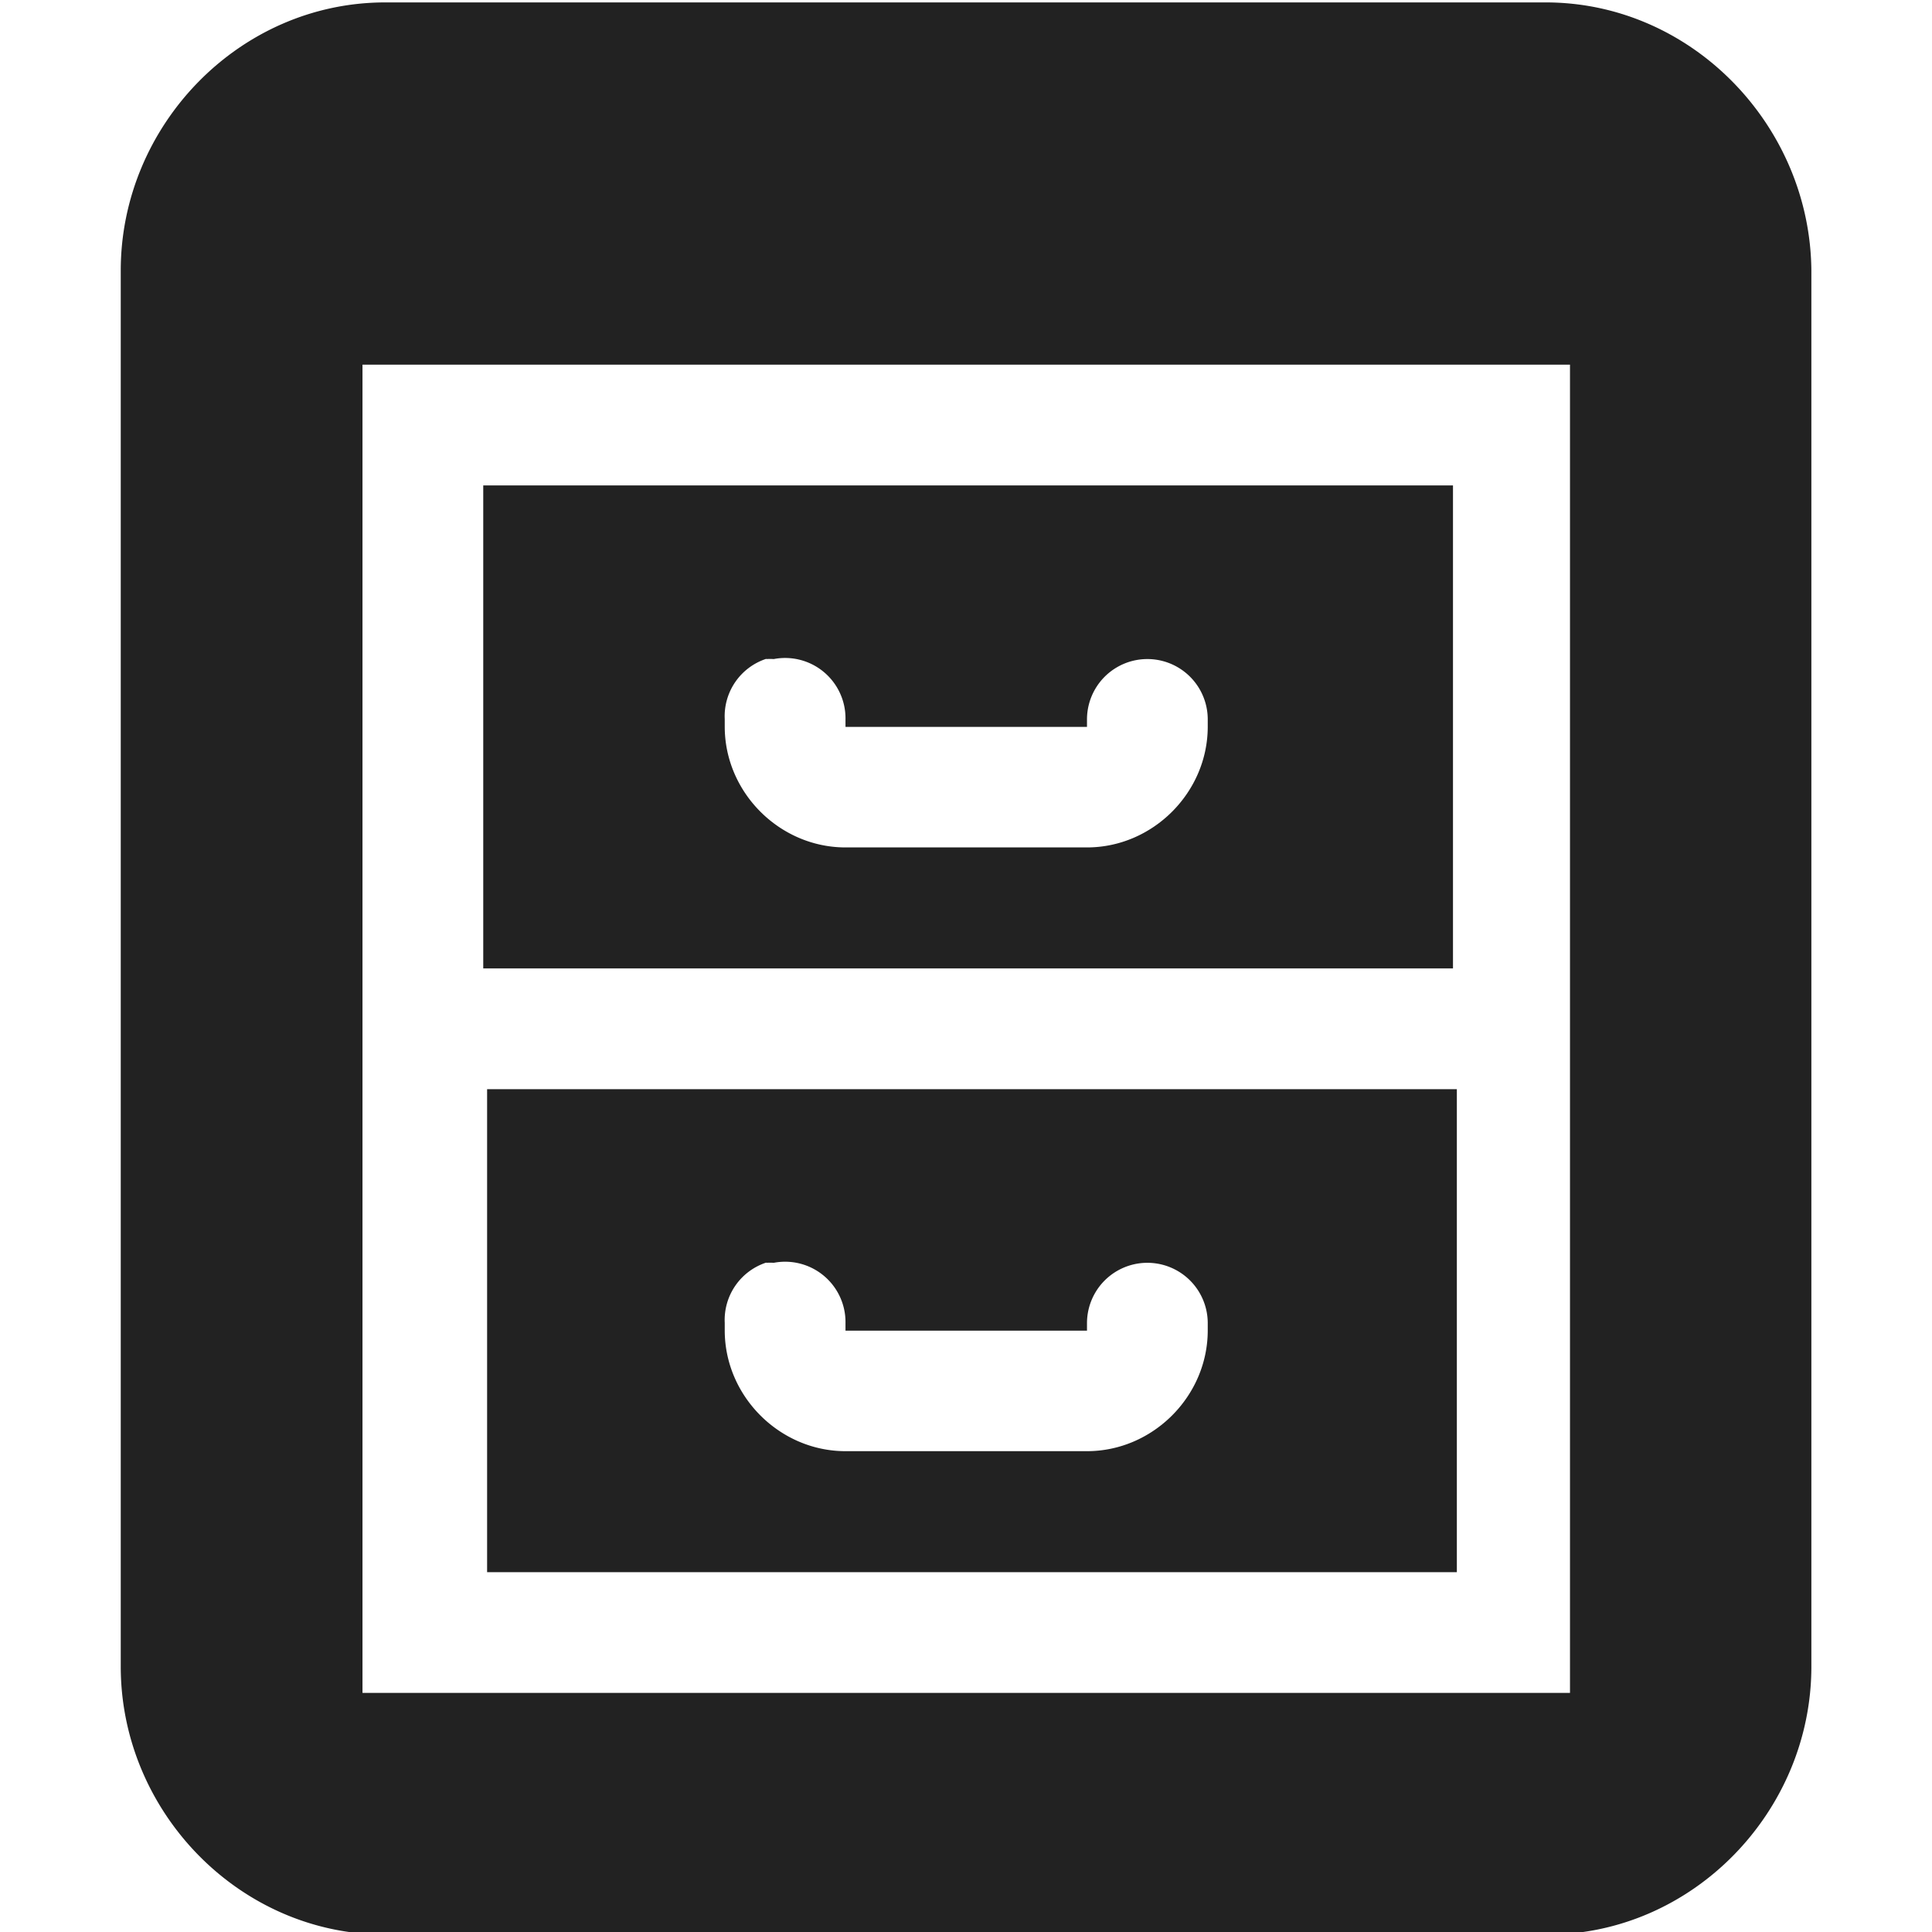 <?xml version="1.0" encoding="UTF-8"?>
<!-- Created with Inkscape (http://www.inkscape.org/) -->
<svg id="svg7384" width="16" height="16" version="1.1" viewBox="0 0 16 16" xmlns="http://www.w3.org/2000/svg" xmlns:cc="http://creativecommons.org/ns#" xmlns:dc="http://purl.org/dc/elements/1.1/" xmlns:rdf="http://www.w3.org/1999/02/22-rdf-syntax-ns#">
 <title id="title9167">Gnome Symbolic Icon Theme</title>
 <g id="g4237">
  <g id="layer11" transform="matrix(1 0 0 1 -202 -489.98)">
   <path id="rect11668-7" d="m205.19 490c-1.21 0-2.19 1.02-2.19 2.22v11.562c0 1.201 0.982 2.219 2.188 2.219h9.625c1.205 0 2.188-1.018 2.188-2.219v-11.562c-0.01-1.2-0.99-2.22-2.2-2.22h-9.625zm-0.188 3h10v11h-10zm1 1v4h8.031v-4h-8.03zm2.344 1.438a0.5 0.5 0 0 1 0.062 0 0.5 0.5 0 0 1 0.594 0.5v0.062h2v-0.062a0.5 0.5 0 1 1 1 0v0.06c0 0.545-0.455 1-1 1h-2c-0.545 0-1-0.455-1-1v-0.062a0.5 0.5 0 0 1 0.344-0.5zm-2.312 3.562v4h8.031v-4zm2.312 1.438a0.5 0.5 0 0 1 0.062 0 0.5 0.5 0 0 1 0.594 0.5v0.062h2v-0.062a0.5 0.5 0 1 1 1 0v0.06c0 0.545-0.455 1-1 1h-2c-0.545 0-1-0.455-1-1v-0.062a0.5 0.5 0 0 1 0.344-0.5z" style="color:#ffffff;fill-rule:evenodd;fill:#222"/>
  </g>
 </g>
</svg>
